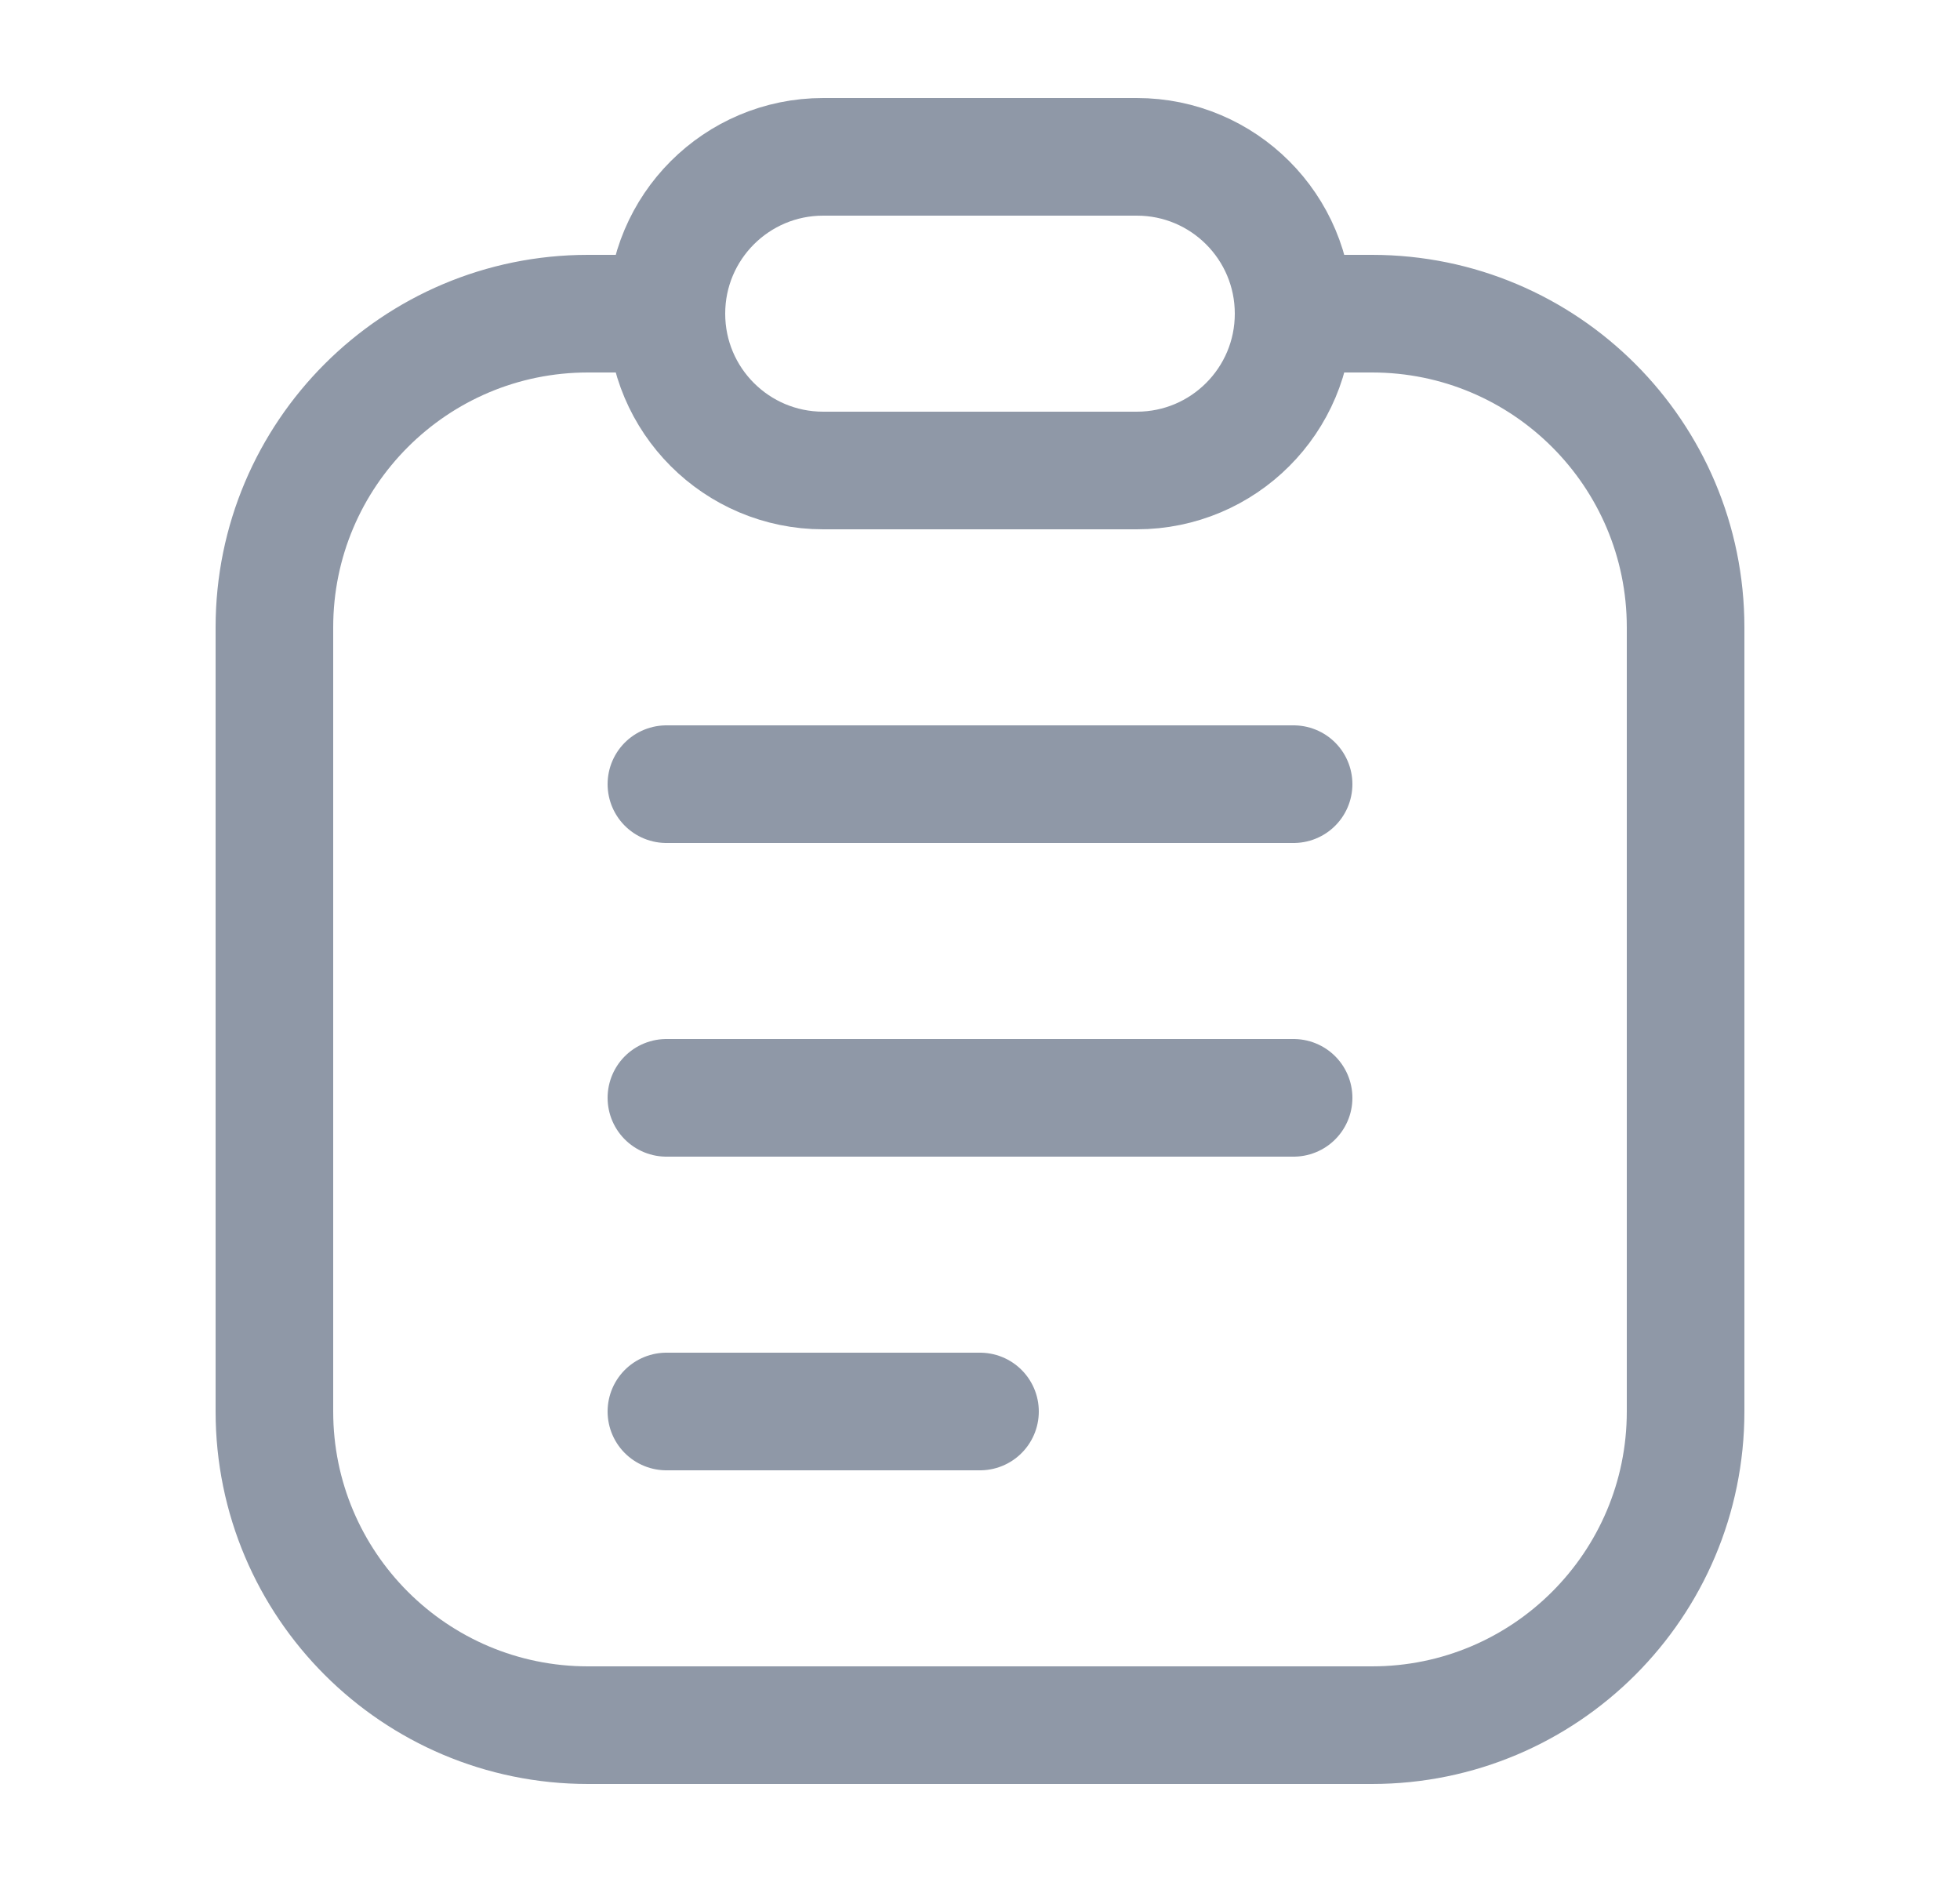 <svg width="25" height="24" viewBox="0 0 25 24" fill="none" xmlns="http://www.w3.org/2000/svg">
<path d="M8.5 10H16.5M8.5 14H16.5M8.5 18H12.5M8.5 4C8.5 5.105 9.395 6 10.5 6H14.5C15.605 6 16.5 5.105 16.5 4M8.5 4C8.5 2.895 9.395 2 10.5 2H14.5C15.605 2 16.5 2.895 16.5 4M8.5 4H7.5C5.291 4 3.5 5.791 3.5 8V18C3.5 20.209 5.291 22 7.5 22H17.5C19.709 22 21.5 20.209 21.5 18V8C21.5 5.791 19.709 4 17.5 4H16.5" stroke="#8F98A7" stroke-width="1.5" stroke-linecap="round"/>
</svg>
